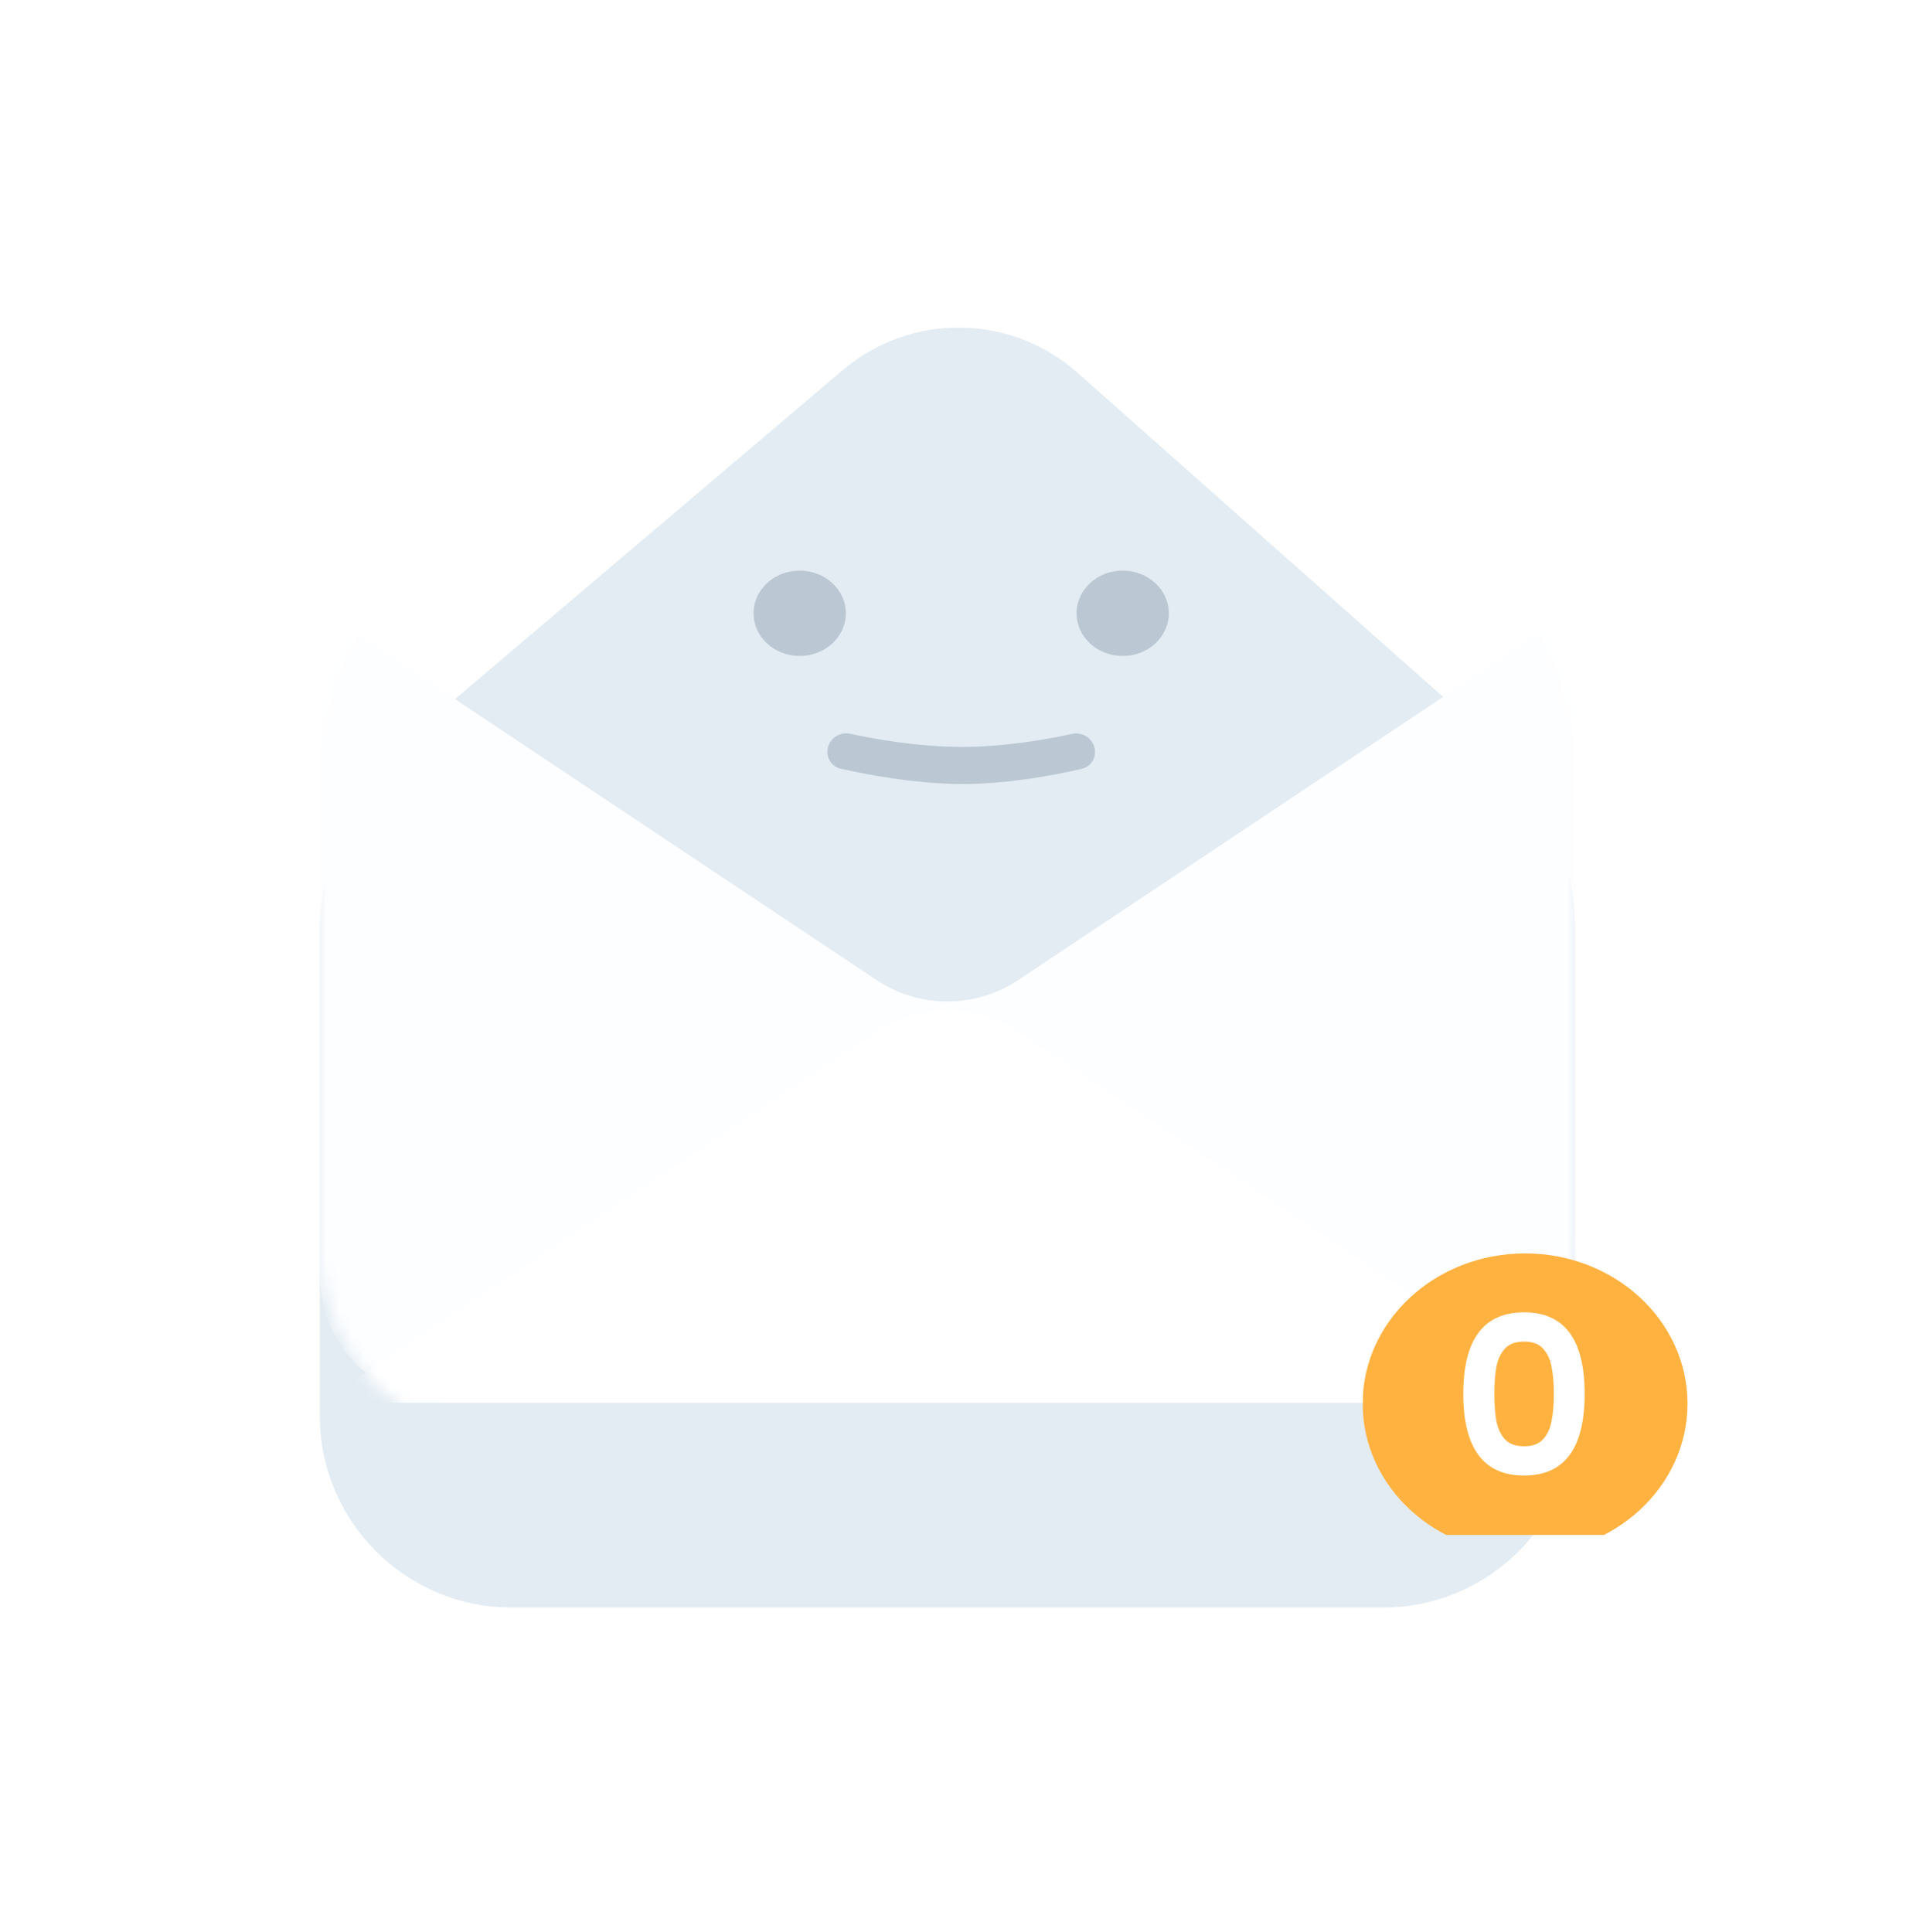 <svg width="149" height="151" viewBox="0 0 149 151" fill="none" xmlns="http://www.w3.org/2000/svg">
<g filter="url(#filter0_d_6216_35994)">
<path fill-rule="evenodd" clip-rule="evenodd" d="M25 59.87C25 53.996 27.583 48.418 32.063 44.618L65.882 15.933C71.195 11.427 79.012 11.512 84.225 16.133L116.383 44.64C120.665 48.436 123.116 53.884 123.116 59.607V97.66C123.116 105.945 116.4 112.66 108.116 112.66H40C31.716 112.66 25 105.945 25 97.66V59.87Z" fill="#E3ECF3"/>
</g>
<mask id="mask0_6216_35994" style="mask-type:alpha" maskUnits="userSpaceOnUse" x="25" y="12" width="99" height="101">
<path fill-rule="evenodd" clip-rule="evenodd" d="M25 59.87C25 53.996 27.583 48.418 32.063 44.618L65.882 15.933C71.195 11.427 79.012 11.512 84.225 16.133L116.383 44.64C120.665 48.436 123.116 53.884 123.116 59.607V97.66C123.116 105.945 116.4 112.66 108.116 112.66H40C31.716 112.66 25 105.945 25 97.66V59.87Z" fill="white"/>
</mask>
<g mask="url(#mask0_6216_35994)">
<g filter="url(#filter1_d_6216_35994)">
<path fill-rule="evenodd" clip-rule="evenodd" d="M25 50.609L68.513 79.607C71.871 81.846 76.245 81.846 79.604 79.607L123.116 50.609V102.661C123.116 108.184 118.639 112.661 113.116 112.661H35C29.477 112.661 25 108.184 25 102.661V50.609Z" fill="#FDFEFF"/>
</g>
<g filter="url(#filter2_d_6216_35994)">
<path fill-rule="evenodd" clip-rule="evenodd" d="M68.513 83.663C71.871 81.425 76.245 81.425 79.604 83.663L123.116 112.661H25L68.513 83.663Z" fill="white"/>
</g>
</g>
<ellipse opacity="0.2" cx="62.515" cy="47.941" rx="3.607" ry="3.336" fill="#1B3554"/>
<ellipse opacity="0.2" cx="87.765" cy="47.941" rx="3.607" ry="3.336" fill="#1B3554"/>
<path opacity="0.2" fill-rule="evenodd" clip-rule="evenodd" d="M64.68 58.766C64.68 59.397 65.101 59.947 65.715 60.088C67.528 60.503 71.447 61.285 75.249 61.285C79.033 61.285 82.817 60.51 84.579 60.093C85.187 59.95 85.602 59.403 85.602 58.777C85.602 57.853 84.717 57.171 83.814 57.368C81.857 57.796 78.549 58.385 75.196 58.385C71.819 58.385 68.442 57.787 66.458 57.359C65.558 57.165 64.68 57.845 64.68 58.766Z" fill="#1B3554"/>
<g clip-path="url(#clip0_6216_35994)">
<g filter="url(#filter3_d_6216_35994)">
<ellipse cx="119.221" cy="107.724" rx="12.697" ry="11.743" fill="#FFB240"/>
</g>
<path d="M114.393 108.957C114.393 113.216 115.977 115.346 119.145 115.346C122.301 115.346 123.879 113.216 123.879 108.957C123.879 104.709 122.301 102.586 119.145 102.586C115.977 102.586 114.393 104.709 114.393 108.957ZM121.468 108.957C121.468 109.79 121.409 110.5 121.292 111.086C121.186 111.673 120.963 112.148 120.623 112.512C120.295 112.876 119.802 113.058 119.145 113.058C118.488 113.058 117.989 112.876 117.649 112.512C117.32 112.148 117.097 111.673 116.98 111.086C116.874 110.5 116.822 109.79 116.822 108.957C116.822 108.124 116.874 107.42 116.98 106.845C117.097 106.258 117.32 105.783 117.649 105.419C117.989 105.056 118.488 104.874 119.145 104.874C119.802 104.874 120.295 105.056 120.623 105.419C120.963 105.783 121.186 106.258 121.292 106.845C121.409 107.42 121.468 108.124 121.468 108.957Z" fill="white"/>
</g>
<defs>
<filter id="filter0_d_6216_35994" x="0" y="0.609" width="148.115" height="150.051" filterUnits="userSpaceOnUse" color-interpolation-filters="sRGB">
<feFlood flood-opacity="0" result="BackgroundImageFix"/>
<feColorMatrix in="SourceAlpha" type="matrix" values="0 0 0 0 0 0 0 0 0 0 0 0 0 0 0 0 0 0 127 0" result="hardAlpha"/>
<feOffset dy="13"/>
<feGaussianBlur stdDeviation="12.5"/>
<feColorMatrix type="matrix" values="0 0 0 0 0.227 0 0 0 0 0.437 0 0 0 0 0.688 0 0 0 0.077 0"/>
<feBlend mode="normal" in2="BackgroundImageFix" result="effect1_dropShadow_6216_35994"/>
<feBlend mode="normal" in="SourceGraphic" in2="effect1_dropShadow_6216_35994" result="shape"/>
</filter>
<filter id="filter1_d_6216_35994" x="8" y="30.609" width="132.115" height="96.052" filterUnits="userSpaceOnUse" color-interpolation-filters="sRGB">
<feFlood flood-opacity="0" result="BackgroundImageFix"/>
<feColorMatrix in="SourceAlpha" type="matrix" values="0 0 0 0 0 0 0 0 0 0 0 0 0 0 0 0 0 0 127 0" result="hardAlpha"/>
<feOffset dy="-3"/>
<feGaussianBlur stdDeviation="8.5"/>
<feColorMatrix type="matrix" values="0 0 0 0 0.109 0 0 0 0 0.238 0 0 0 0 0.392 0 0 0 0.069 0"/>
<feBlend mode="normal" in2="BackgroundImageFix" result="effect1_dropShadow_6216_35994"/>
<feBlend mode="normal" in="SourceGraphic" in2="effect1_dropShadow_6216_35994" result="shape"/>
</filter>
<filter id="filter2_d_6216_35994" x="18" y="71.984" width="112.115" height="44.677" filterUnits="userSpaceOnUse" color-interpolation-filters="sRGB">
<feFlood flood-opacity="0" result="BackgroundImageFix"/>
<feColorMatrix in="SourceAlpha" type="matrix" values="0 0 0 0 0 0 0 0 0 0 0 0 0 0 0 0 0 0 127 0" result="hardAlpha"/>
<feOffset dy="-3"/>
<feGaussianBlur stdDeviation="3.5"/>
<feColorMatrix type="matrix" values="0 0 0 0 0.252 0 0 0 0 0.424 0 0 0 0 0.628 0 0 0 0.026 0"/>
<feBlend mode="normal" in2="BackgroundImageFix" result="effect1_dropShadow_6216_35994"/>
<feBlend mode="normal" in="SourceGraphic" in2="effect1_dropShadow_6216_35994" result="shape"/>
</filter>
<filter id="filter3_d_6216_35994" x="98.523" y="89.981" width="41.395" height="39.486" filterUnits="userSpaceOnUse" color-interpolation-filters="sRGB">
<feFlood flood-opacity="0" result="BackgroundImageFix"/>
<feColorMatrix in="SourceAlpha" type="matrix" values="0 0 0 0 0 0 0 0 0 0 0 0 0 0 0 0 0 0 127 0" result="hardAlpha"/>
<feOffset dy="2"/>
<feGaussianBlur stdDeviation="4"/>
<feColorMatrix type="matrix" values="0 0 0 0 1 0 0 0 0 0.698 0 0 0 0 0.251 0 0 0 0.405 0"/>
<feBlend mode="normal" in2="BackgroundImageFix" result="effect1_dropShadow_6216_35994"/>
<feBlend mode="normal" in="SourceGraphic" in2="effect1_dropShadow_6216_35994" result="shape"/>
</filter>
<clipPath id="clip0_6216_35994">
<rect width="25.972" height="24.02" fill="white" transform="translate(106.523 95.981)"/>
</clipPath>
</defs>
</svg>
